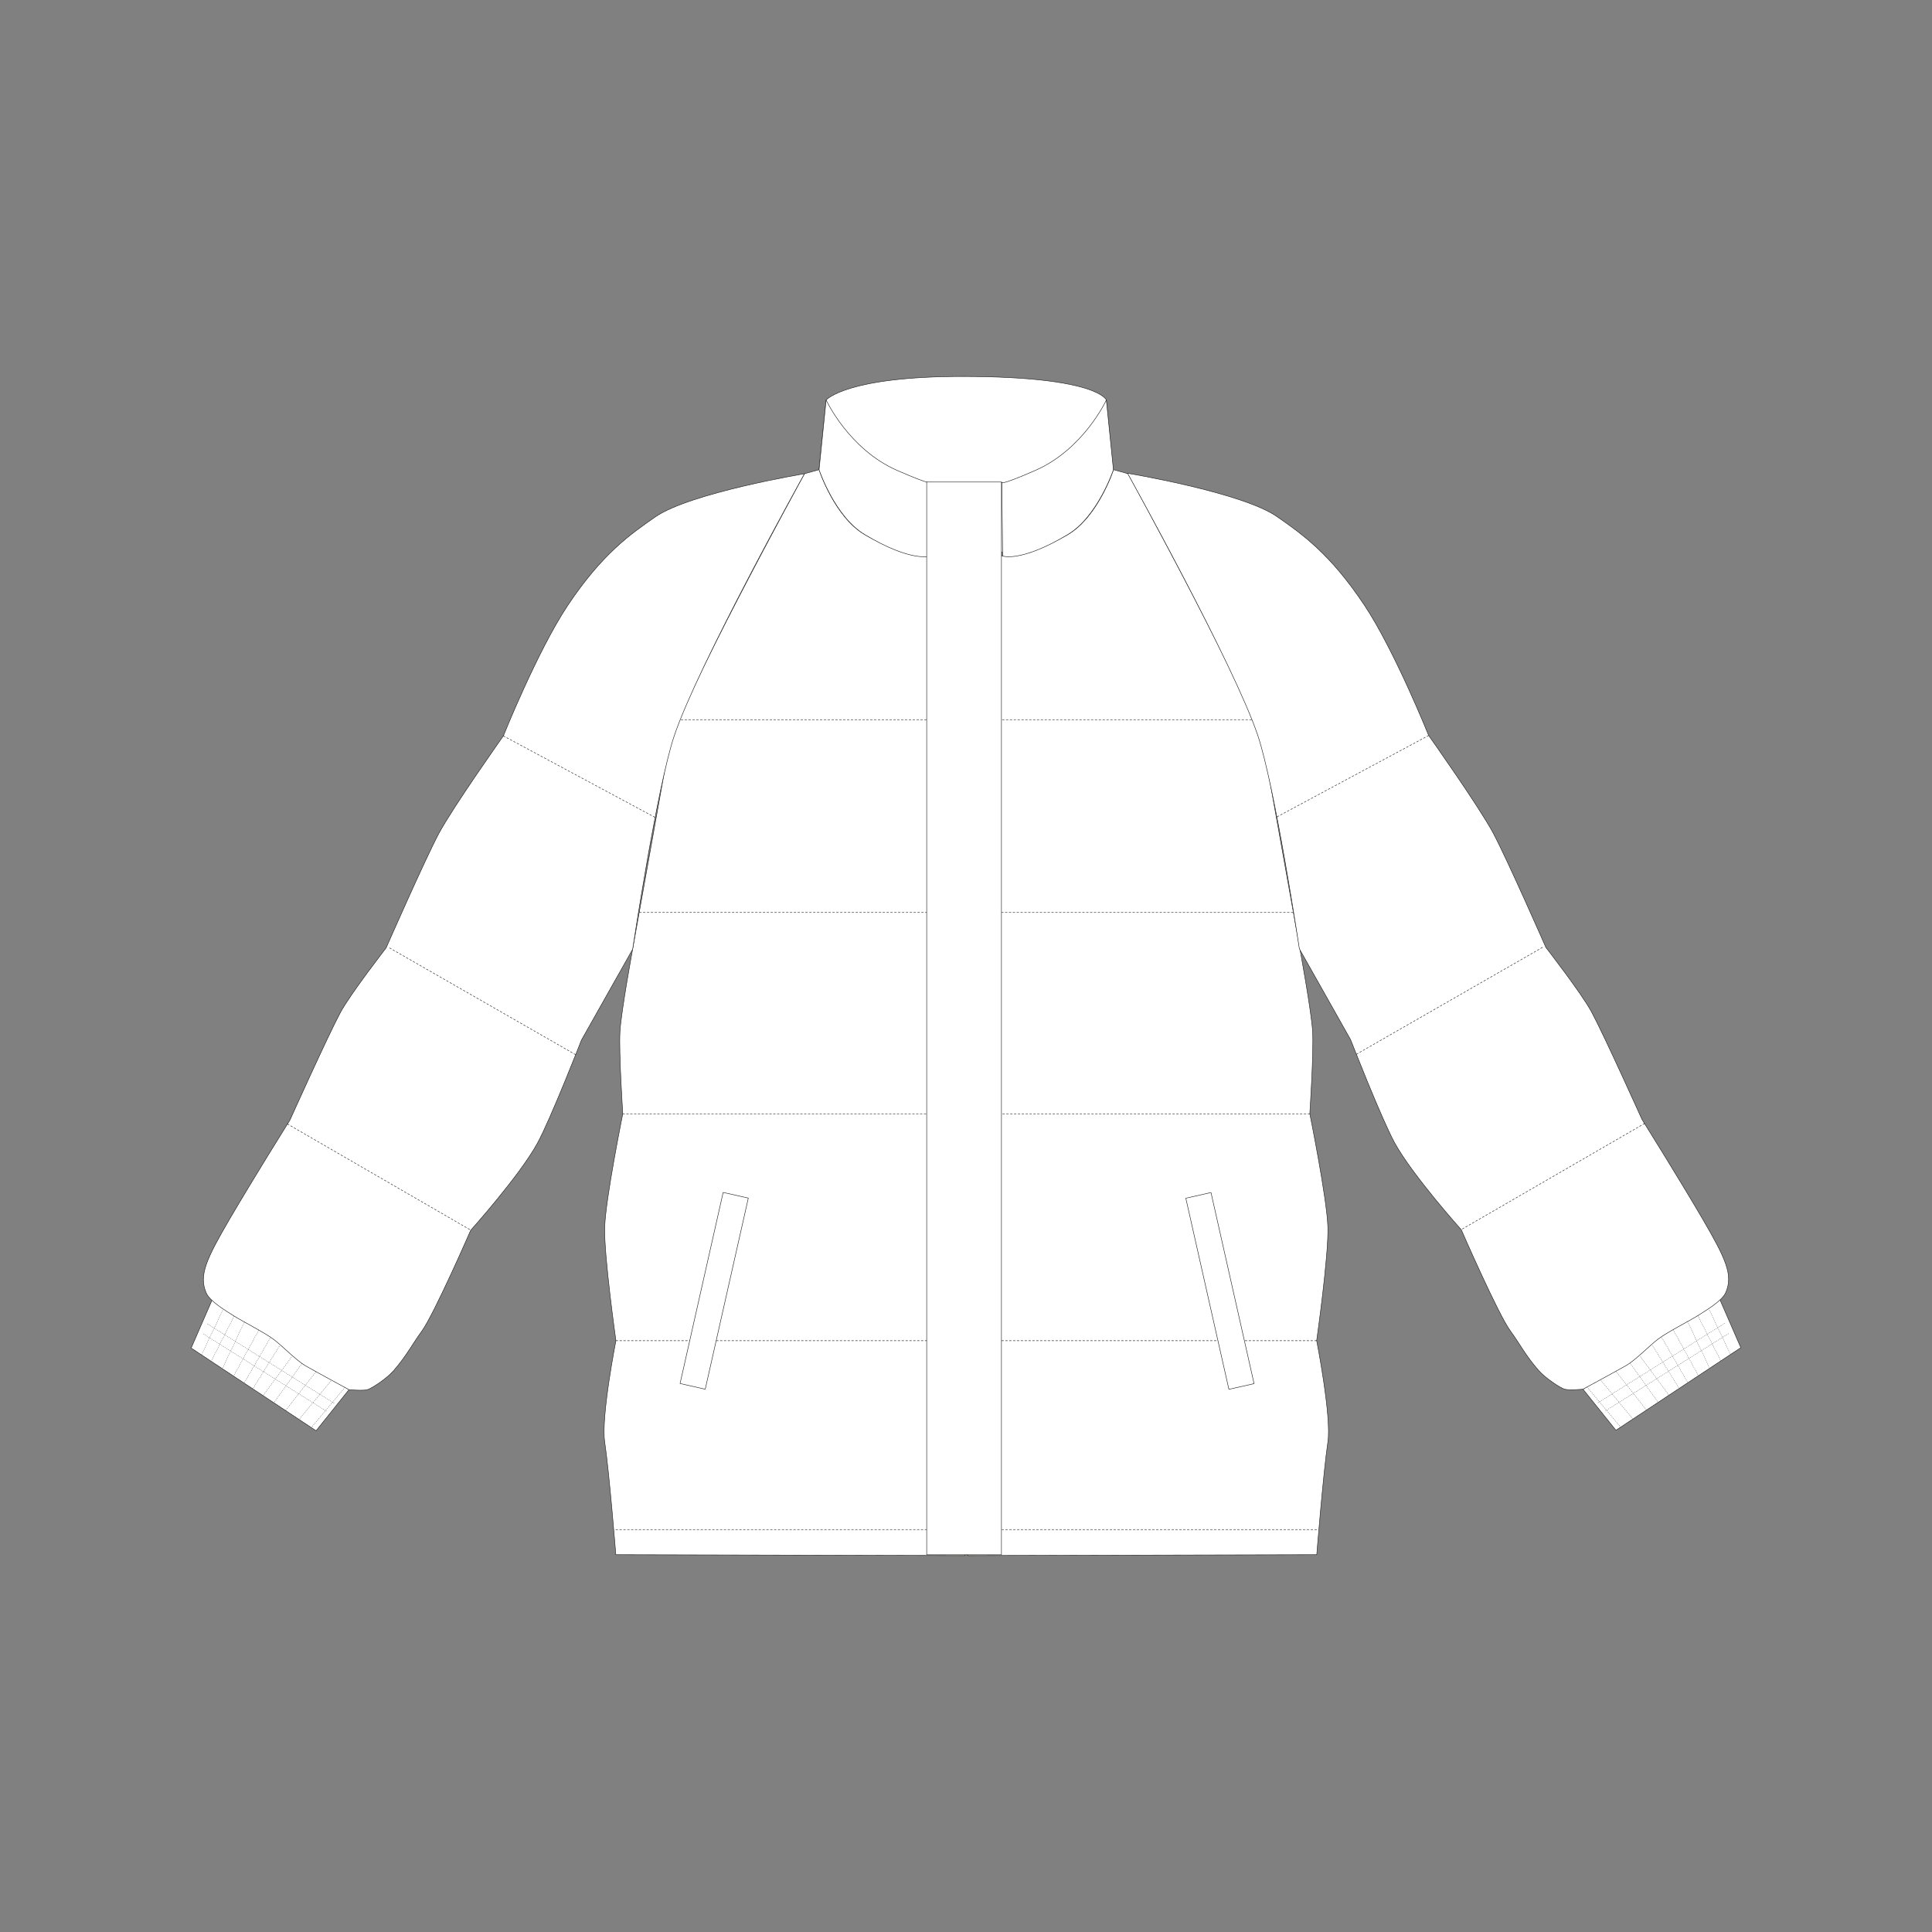 <?xml version="1.0" encoding="utf-8"?>
<!-- Generator: Adobe Illustrator 22.1.0, SVG Export Plug-In . SVG Version: 6.00 Build 0)  -->
<svg version="1.1" xmlns="http://www.w3.org/2000/svg" xmlns:xlink="http://www.w3.org/1999/xlink" x="0px" y="0px"
	 viewBox="0 0 2000 2000" style="enable-background:new 0 0 2000 2000;" xml:space="preserve">
<rect x="0" y="0" width="2000" height="2000" fill="#808080" stroke="none"/>
<style type="text/css">
	.st0{fill:#FFFFFF;stroke:#1D1D1B;stroke-width:0.5;stroke-linecap:round;stroke-linejoin:round;stroke-miterlimit:10;}
	
		.st1{fill:none;stroke:#1D1D1B;stroke-width:0.5;stroke-linecap:round;stroke-linejoin:round;stroke-miterlimit:10;stroke-dasharray:2;}
	
		.st2{fill:#FFFFFF;stroke:#1D1D1B;stroke-width:0.25;stroke-linecap:round;stroke-linejoin:round;stroke-miterlimit:10;stroke-dasharray:1;}
</style>
<g id="Camada_1">
	<g>
		<path class="st0" d="M855.2,414.1c0,0,20.8-24.6,142.5-24.4c139.1,0.3,147.6,24.4,147.6,24.4l7.3,76.3l-104.7,84l-158.9-39.8
			l-41.2-48.4L855.2,414.1z"/>
		<polygon class="st0" points="220.6,1343.4 197.9,1395.5 327.2,1481.1 361.3,1438.5 		"/>
		<path class="st0" d="M847.9,486.2l-15.1,4.2c0,0-133.3,243.2-141,286.1c-36.9,206.1-36.9,206.1-36.9,206.1s-11.8,63.8-13.1,85.1
			c-1.3,21.3,2.9,85.3,2.9,85.3s-17.8,87.6-18.7,117.3c-0.9,29.5,11.6,117.5,11.6,117.5s-15.6,78.9-11.6,105
			c4.7,31.4,11.5,116.6,11.5,116.6l361.3,0.9V576.4c0,0-53.9,5.7-103.5-23C863.8,535.2,847.9,486.2,847.9,486.2z"/>
		<line class="st1" x1="991" y1="745" x2="693.5" y2="745"/>
		<line class="st1" x1="637.6" y1="1387.9" x2="999.8" y2="1387.9"/>
		<line class="st1" x1="644.6" y1="1153" x2="996.7" y2="1153"/>
		<line class="st1" x1="661.9" y1="944.6" x2="996.7" y2="944.6"/>
		<path class="st0" d="M855.2,414.1l-7.3,72.2c0,0,16.2,48.6,47.4,67.2c48.8,29.1,67.3,22.1,67.3,22.1l0.8-76.5c0,0,4.6,5-34.6-12.1
			C878.7,465.1,855.2,414.1,855.2,414.1z"/>
		
			<rect x="637.2" y="1322.8" transform="matrix(0.22 -0.976 0.976 0.22 -727.236 1763.12)" class="st0" width="202.7" height="26.7"/>
		<path class="st0" d="M832.8,490.4c0,0-118.4,19.7-154.6,44.8c-25.4,17.7-55,38.1-90.9,92.2c-31.3,47.2-66.2,134.4-66.2,134.4
			s-52,73.4-66.8,101c-14.6,27.3-54.6,118.5-54.6,118.5s-37.2,47.9-47.4,67c-13.6,25.4-52,110.9-52,110.9s-38.3,61.2-62.6,102.8
			c-24.1,41.4-32.2,58.3-24.1,76.7c3.8,8.5,19.8,18,28.8,23.7c8.9,5.6,31.6,17.1,41.1,24.3c8.7,6.5,23.4,21.8,32.8,27.2
			c9,5.2,45,24.7,45,24.7s14.2,1.3,19,0c4.4-1.2,20-11.5,27-19.5c13.7-15.7,20.3-28.9,29-40.6c12.7-17.1,51-105,51-105
			s50.6-56.4,69-90c13.9-25.5,45.6-106.8,45.6-106.8l53-94c0,0,25.3-168,43-220.8C722.2,689.2,832.8,490.4,832.8,490.4z"/>
		<line class="st1" x1="297.5" y1="1163.5" x2="487.3" y2="1273.4"/>
		<line class="st1" x1="403.3" y1="981.3" x2="595.9" y2="1091.8"/>
		<line class="st1" x1="521.1" y1="761.8" x2="678.2" y2="846.2"/>
		<g>
			<line class="st2" x1="230.6" y1="1356.4" x2="208.5" y2="1402.6"/>
			<line class="st2" x1="242.4" y1="1362.4" x2="218.6" y2="1409.2"/>
			<line class="st2" x1="253.1" y1="1368.4" x2="230.6" y2="1415.9"/>
			<line class="st2" x1="267.9" y1="1376.9" x2="241.8" y2="1424.6"/>
			<line class="st2" x1="279.6" y1="1385.3" x2="252.7" y2="1431.8"/>
			<line class="st2" x1="289.2" y1="1393.5" x2="261.7" y2="1437.7"/>
			<line class="st2" x1="301.8" y1="1404.8" x2="272.3" y2="1444.7"/>
			<line class="st2" x1="312.7" y1="1411.3" x2="283.5" y2="1452.2"/>
			<line class="st2" x1="327.2" y1="1419.9" x2="295.6" y2="1460.1"/>
			<line class="st2" x1="342.6" y1="1429.5" x2="309.6" y2="1469.4"/>
			<line class="st2" x1="357.3" y1="1436" x2="322.3" y2="1477.8"/>
		</g>
		<line class="st1" x1="637.5" y1="1583.4" x2="963.3" y2="1583.4"/>
		<path class="st0" d="M1152.7,486.2l15.1,4.2c0,0,133.3,243.2,141,286.1c36.9,206.1,36.9,206.1,36.9,206.1s11.8,63.8,13.1,85.1
			c1.3,21.3-2.9,85.3-2.9,85.3s17.8,87.6,18.7,117.3c0.9,29.5-11.6,117.5-11.6,117.5s15.6,78.9,11.6,105
			c-4.7,31.4-11.5,116.6-11.5,116.6l-361.3,0.9V576.4c0,0,53.9,5.7,103.5-23C1136.7,535.2,1152.7,486.2,1152.7,486.2z"/>
		<line class="st1" x1="1009.6" y1="745" x2="1307" y2="745"/>
		<line class="st1" x1="1362.9" y1="1387.9" x2="1000.7" y2="1387.9"/>
		<line class="st1" x1="1355.9" y1="1153" x2="1003.9" y2="1153"/>
		<line class="st1" x1="1338.6" y1="944.6" x2="1003.9" y2="944.6"/>
		<path class="st0" d="M1145.3,414.1l7.3,72.2c0,0-16.2,48.6-47.4,67.2c-48.8,29.1-67.3,22.1-67.3,22.1l-0.8-76.5
			c0,0-4.6,5,34.6-12.1C1121.8,465.1,1145.3,414.1,1145.3,414.1z"/>
		
			<rect x="1248.6" y="1234.8" transform="matrix(0.976 -0.22 0.22 0.976 -262.734 309.913)" class="st0" width="26.7" height="202.7"/>
		<line class="st1" x1="1363" y1="1583.4" x2="1037.2" y2="1583.4"/>
		<rect x="959.3" y="499" class="st0" width="77.4" height="1110.5"/>
		<line class="st2" x1="214.6" y1="1370.4" x2="346" y2="1452.7"/>
		<line class="st2" x1="210.6" y1="1380.9" x2="338" y2="1460.9"/>
		<g>
			<polygon class="st0" points="1779.4,1343 1802.1,1395.1 1672.8,1480.6 1638.7,1438.1 			"/>
			<path class="st0" d="M1167.2,489.9c0,0,118.4,19.7,154.6,44.8c25.4,17.7,55,38.1,90.9,92.2c31.3,47.2,66.2,134.4,66.2,134.4
				s52,73.4,66.8,101c14.6,27.3,54.6,118.5,54.6,118.5s37.2,47.9,47.4,67c13.6,25.4,52,110.9,52,110.9s38.3,61.2,62.6,102.8
				c24.1,41.4,32.2,58.3,24.1,76.7c-3.8,8.5-19.8,18-28.8,23.7c-8.9,5.6-31.6,17.1-41.1,24.3c-8.7,6.5-23.4,21.8-32.8,27.2
				c-9,5.2-45,24.7-45,24.7s-14.2,1.3-19,0c-4.4-1.2-20-11.5-27-19.5c-13.7-15.7-20.3-28.9-29-40.6c-12.7-17.1-51-105-51-105
				s-50.6-56.4-69-90c-13.9-25.5-45.6-106.8-45.6-106.8l-53-94c0,0-25.3-168-43-220.8C1277.8,688.8,1167.2,489.9,1167.2,489.9z"/>
			<line class="st1" x1="1702.5" y1="1163" x2="1512.7" y2="1272.9"/>
			<line class="st1" x1="1596.7" y1="980.8" x2="1404.1" y2="1091.4"/>
			<line class="st1" x1="1478.9" y1="761.4" x2="1321.8" y2="845.7"/>
			<g>
				<line class="st2" x1="1769.4" y1="1356" x2="1791.5" y2="1402.1"/>
				<line class="st2" x1="1757.6" y1="1361.9" x2="1781.4" y2="1408.8"/>
				<line class="st2" x1="1746.9" y1="1368" x2="1769.4" y2="1415.5"/>
				<line class="st2" x1="1732.1" y1="1376.5" x2="1758.2" y2="1424.1"/>
				<line class="st2" x1="1720.4" y1="1384.8" x2="1747.3" y2="1431.4"/>
				<line class="st2" x1="1710.8" y1="1393.1" x2="1738.3" y2="1437.3"/>
				<line class="st2" x1="1698.2" y1="1404.4" x2="1727.7" y2="1444.3"/>
				<line class="st2" x1="1687.3" y1="1410.9" x2="1716.5" y2="1451.7"/>
				<line class="st2" x1="1672.8" y1="1419.5" x2="1704.4" y2="1459.7"/>
				<line class="st2" x1="1657.4" y1="1429.1" x2="1690.4" y2="1469"/>
				<line class="st2" x1="1642.7" y1="1435.6" x2="1677.7" y2="1477.4"/>
			</g>
			<line class="st2" x1="1785.4" y1="1369.9" x2="1654" y2="1452.3"/>
			<line class="st2" x1="1789.4" y1="1380.5" x2="1662" y2="1460.5"/>
		</g>
	</g>
</g>
<g id="Camada_2">
</g>
</svg>
